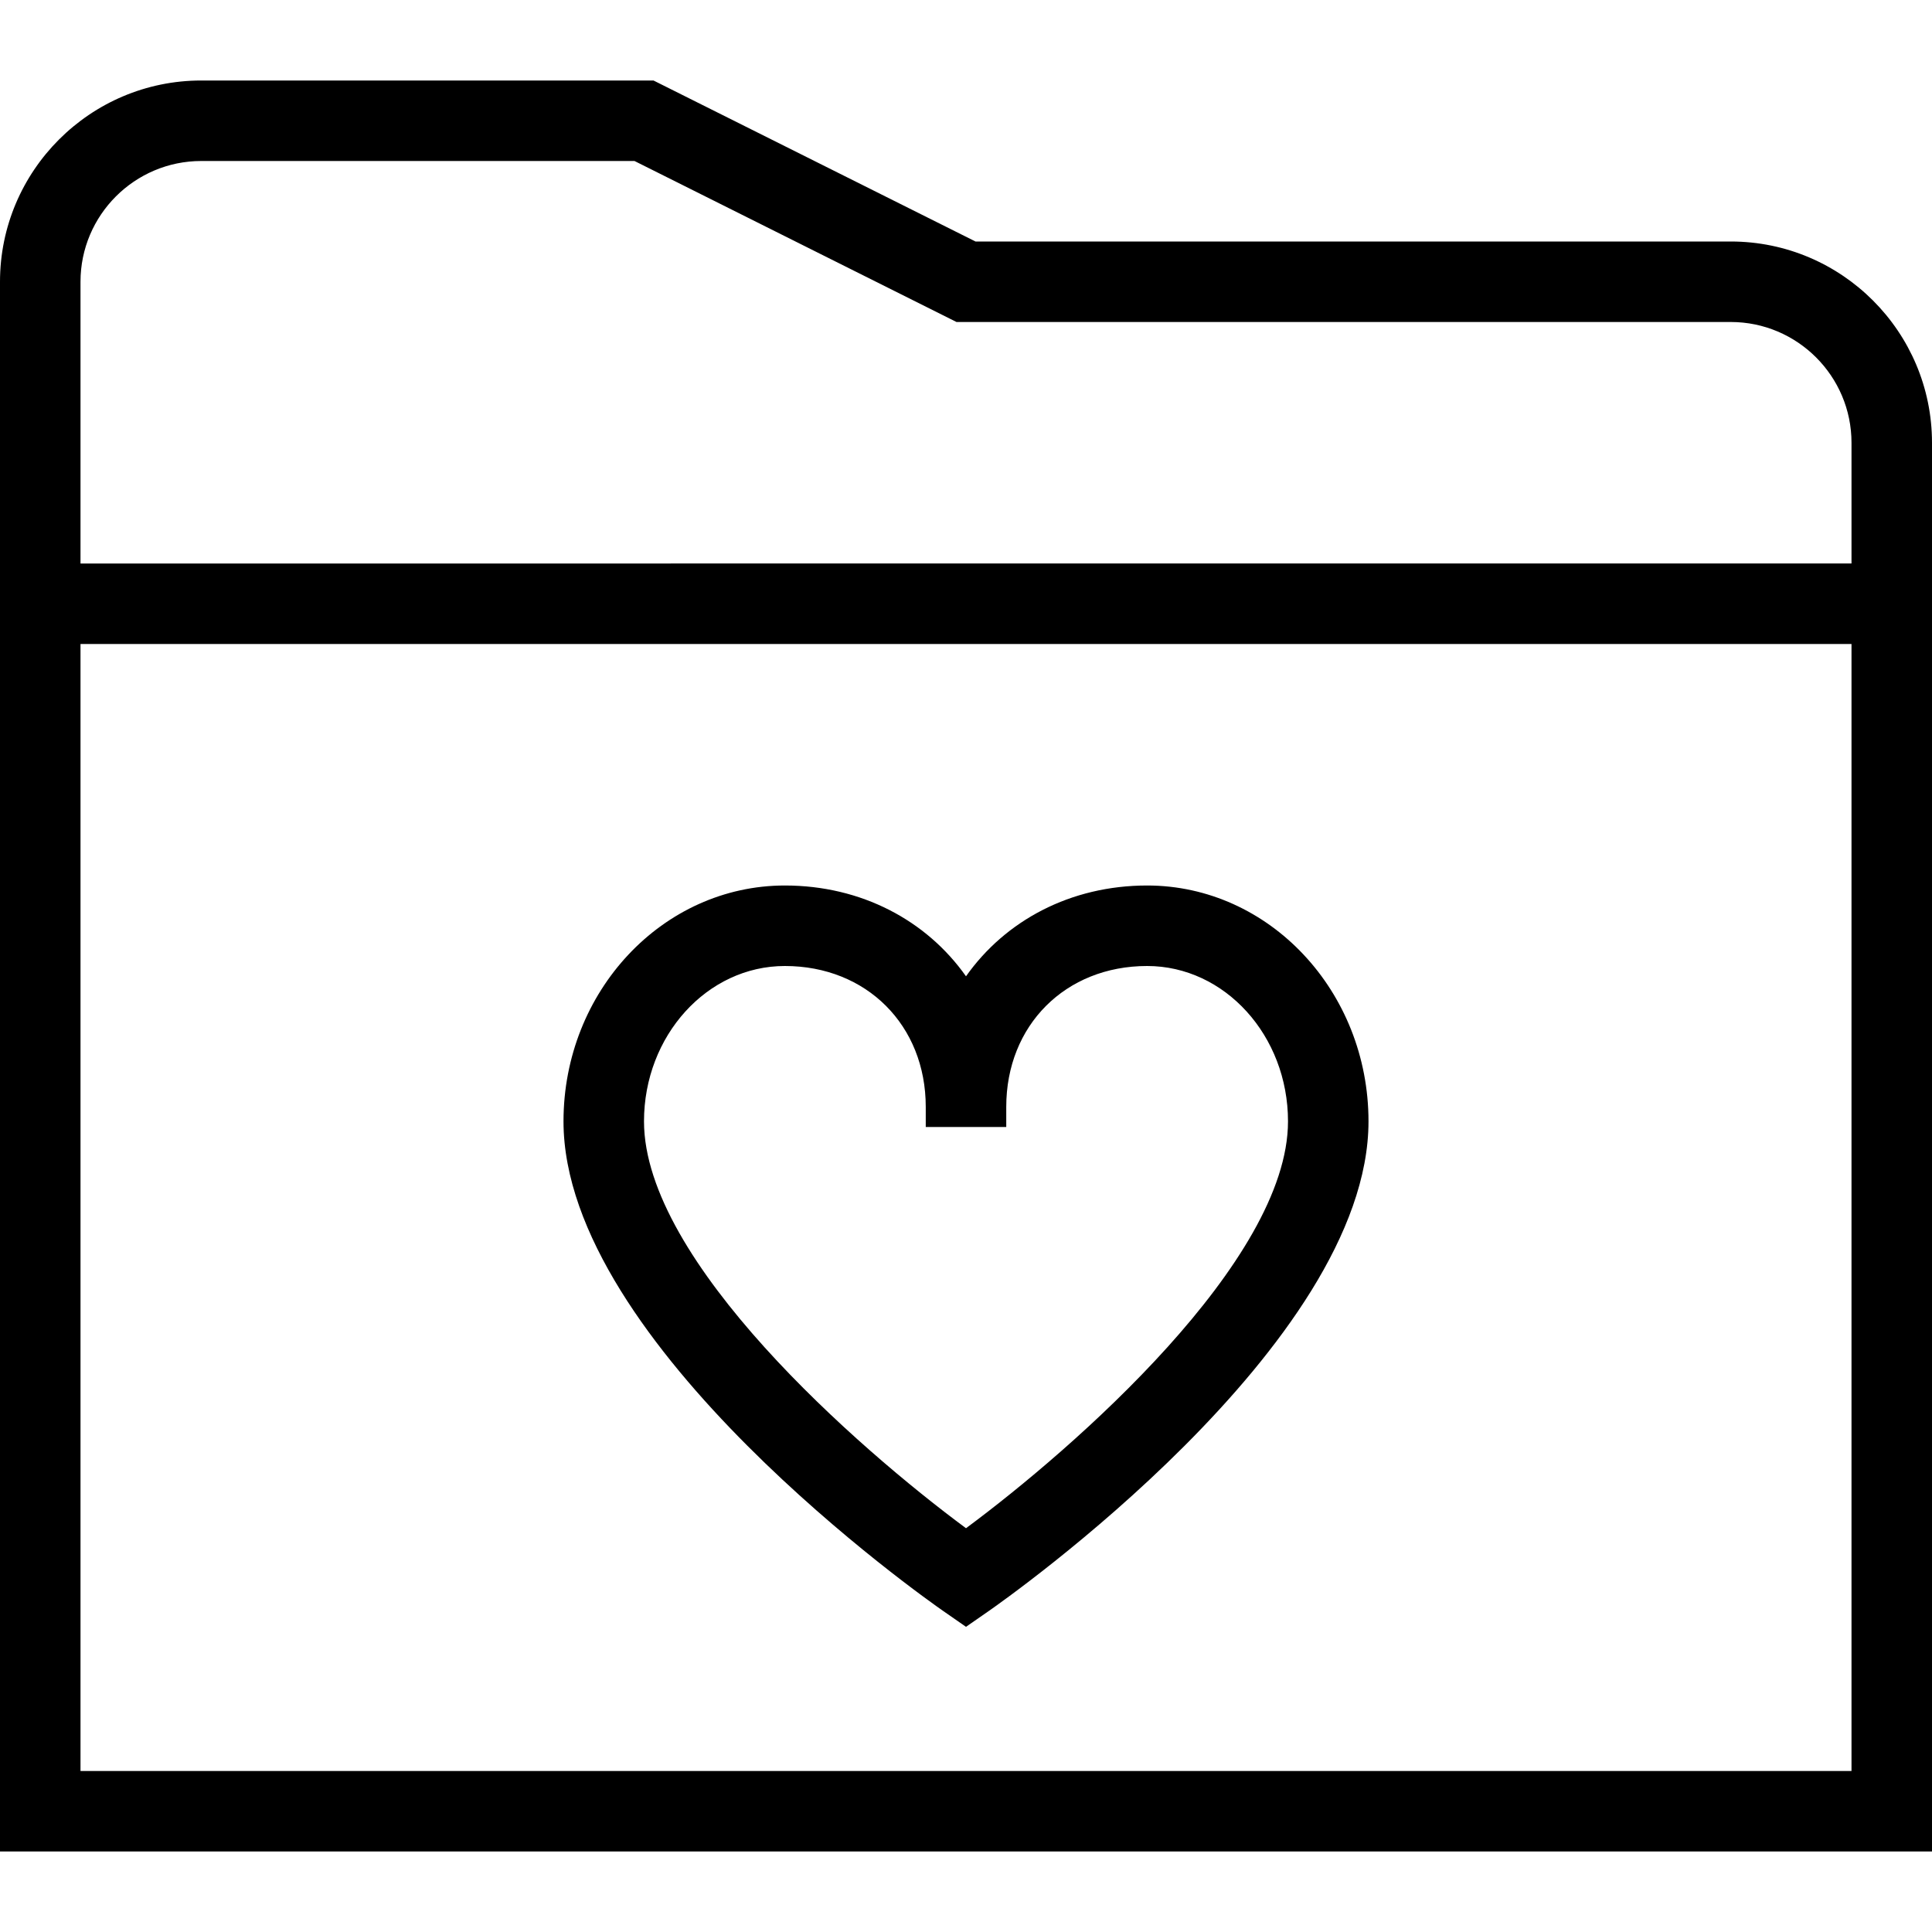 <?xml version="1.0" encoding="UTF-8"?>
<svg xmlns="http://www.w3.org/2000/svg" id="Layer_1" data-name="Layer 1" viewBox="0 0 24 24">
  <path d="M21.5,3H12.118L8.118,1H2.5C1.121,1,0,2.122,0,3.5V23H24V5.5c0-1.378-1.121-2.5-2.5-2.5ZM2.5,2H7.882l4,2h9.618c.827,0,1.5,.673,1.5,1.5v1.5H1V3.5c0-.827,.673-1.5,1.5-1.5ZM1,22V8H23v14H1ZM14.25,11c-.951,0-1.761,.435-2.25,1.128-.489-.693-1.299-1.128-2.25-1.128-1.517,0-2.75,1.314-2.75,2.93,0,2.774,4.522,5.947,4.715,6.081l.285,.198,.285-.198c.192-.134,4.715-3.306,4.715-6.081,0-1.616-1.233-2.93-2.75-2.93Zm-2.25,7.984c-1.336-.988-4-3.316-4-5.054,0-1.064,.785-1.93,1.75-1.93,1.014,0,1.75,.736,1.75,1.75v.25h1v-.25c0-1.014,.736-1.75,1.75-1.75,.965,0,1.75,.866,1.75,1.93,0,1.735-2.664,4.065-4,5.054Z"/>
</svg>
